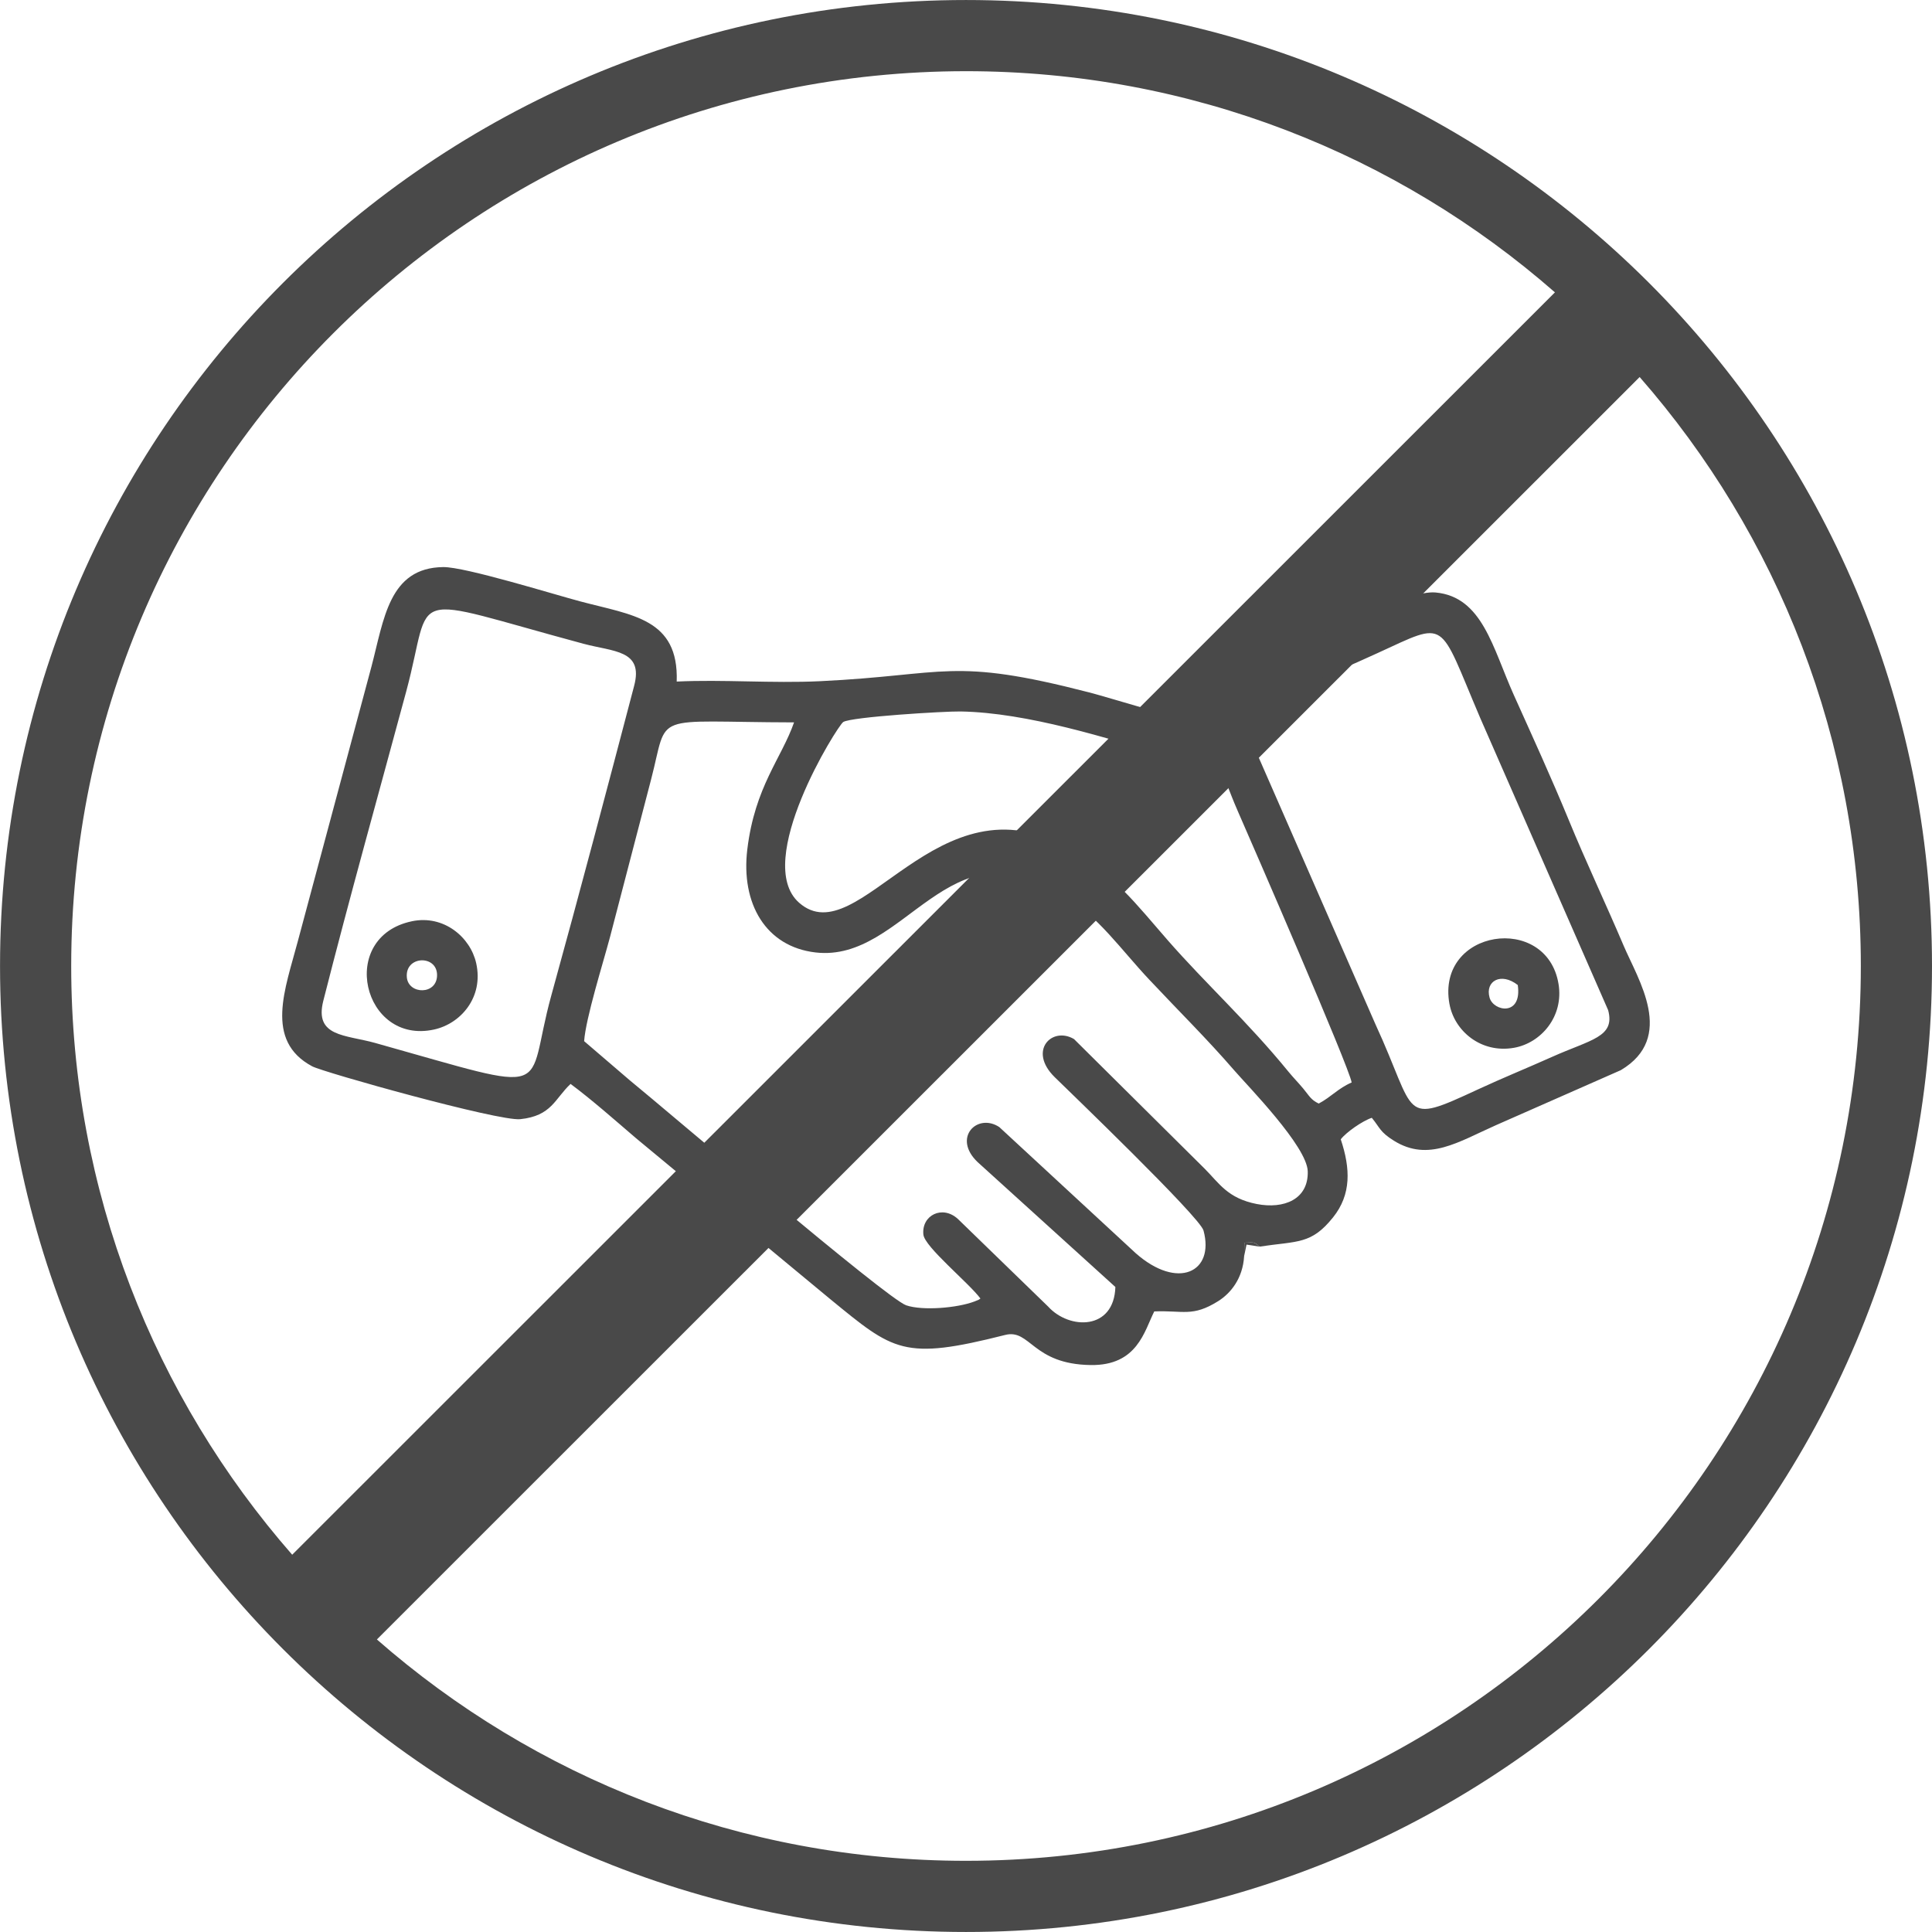 <?xml version="1.0" encoding="UTF-8"?>
<!DOCTYPE svg PUBLIC "-//W3C//DTD SVG 1.1//EN" "http://www.w3.org/Graphics/SVG/1.1/DTD/svg11.dtd">
<!-- Creator: CorelDRAW 2018 (64-Bit) -->
<svg xmlns="http://www.w3.org/2000/svg" xml:space="preserve" width="14.361mm" height="14.361mm" version="1.1" style="shape-rendering:geometricPrecision; text-rendering:geometricPrecision; image-rendering:optimizeQuality; fill-rule:evenodd; clip-rule:evenodd"
viewBox="0 0 527.18 527.17"
 xmlns:xlink="http://www.w3.org/1999/xlink">
 <defs>
  <style type="text/css">
   <![CDATA[
    .fil1 {fill:rgb(73, 73, 73)}
    .fil0 {fill:rgb(73, 73, 73)}
   ]]>
  </style>
 </defs>
 <g id="Layer_x0020_1">
  <g id="_2862642017888">
   <path class="fil0" d="M263.59 0c72.79,0 138.69,29.51 186.39,77.2 47.7,47.7 77.2,113.6 77.2,186.38 0,72.79 -29.51,138.69 -77.2,186.39 -47.7,47.7 -113.6,77.2 -186.39,77.2 -72.79,0 -138.69,-29.51 -186.38,-77.2 -47.7,-47.7 -77.2,-113.6 -77.2,-186.39 0,-72.79 29.51,-138.68 77.2,-186.38 47.7,-47.7 113.6,-77.2 186.39,-77.2zm-183.86 424.23l344.56 -344.46c-42.94,-37.57 -99.16,-60.35 -160.7,-60.35 -134.85,0 -244.16,109.31 -244.16,244.16 0,61.52 22.76,117.71 60.3,160.65zm367.67 -321.35l-344.56 344.47c42.94,37.6 99.19,60.4 160.75,60.4 134.85,0 244.17,-109.32 244.17,-244.17 0,-61.54 -22.78,-117.76 -60.35,-160.7z"/>
   <path class="fil1" d="M368.82 295.37c-3.7,1.6 -5.56,3.93 -8.98,5.75 -2.18,-1.05 -2.52,-2.03 -4.23,-4.09 -1.33,-1.6 -2.71,-2.99 -4.06,-4.64 -11.12,-13.63 -22.59,-24.02 -32.93,-35.85 -8.78,-10.05 -14.34,-17.65 -27.09,-25.06 -35.65,-20.71 -57.21,29.12 -73.47,14.85 -12.79,-11.22 10.47,-48.32 12.03,-49.32 2.21,-1.41 27.68,-2.95 32.01,-2.88 18.33,0.32 40.18,7.34 56.74,12.29 17.7,5.29 13.24,2.01 18.95,14.99 3.92,8.94 30.33,69.66 31.03,73.95zm-28.24 -95.25c-2.48,-7.27 4.87,-8.59 14.99,-12.98 6.77,-2.94 13.11,-5.63 20.17,-8.87 19.52,-8.93 16.57,-9.53 28.16,17.63l34.91 79.73c1.98,7.38 -4.7,8 -15.34,12.77 -6.9,3.09 -13.37,5.7 -20.14,8.84 -21.33,9.9 -16.5,7.19 -28.02,-17.77l-34.72 -79.34zm-36.23 151.04c-0.36,11.89 -12.58,11.72 -18.35,5.35l-24.6 -23.88c-4.24,-3.92 -9.98,-1.03 -9.44,4.24 0.35,3.38 12.35,13.12 15.57,17.45 -0.68,0.42 -0.03,0.19 -1.62,0.8 -4.68,1.79 -14.17,2.58 -18.64,1.05 -5.29,-1.82 -64.92,-52.82 -75.45,-61.42l-12.43 -10.66c0.47,-6.38 5.16,-21.25 7.06,-28.4l11.21 -43c4.89,-18.74 -0.69,-15.66 39.01,-15.58 -3.38,9.74 -10.67,17.49 -12.75,34.62 -1.8,14.84 5.04,26.59 18.63,28.16 24.49,2.83 36.15,-36.1 67.39,-15.96 10.11,6.52 15.84,15.07 23.67,23.39 8.06,8.59 15.79,16.2 23.12,24.68 3.76,4.35 19.9,20.77 20.11,27.6 0.23,7.67 -6.51,10.37 -13.91,8.93 -7.97,-1.56 -10.26,-5.68 -14.25,-9.67l-35.62 -35.34c-5.97,-3.53 -12.64,3.13 -5.29,10.37 3.44,3.39 39.61,38.13 40.63,41.87 3.09,11.42 -7.07,16.28 -18.48,6.21l-37.25 -34.44c-5.97,-3.94 -12.89,2.89 -5.92,9.55l37.58 34.07zm-131.3 -164.07c-7.42,28.25 -14.82,56.32 -22.62,84.55 -7.43,26.86 2.43,27.09 -48.07,12.94 -8.08,-2.26 -16.65,-1.62 -14.14,-11.5 7.16,-28.2 15.09,-56.48 22.63,-84.43 7.56,-28.05 -1.55,-26.44 48.34,-13 8.2,2.21 16.43,1.67 13.86,11.43zm166.44 155.65l0.08 -3.66c2.66,-0.06 2.5,-0.35 4.13,1.07 10.5,-1.56 14.1,-0.56 20.05,-7.98 5.01,-6.25 4.76,-13.32 2.1,-21.29 1.46,-1.92 5.94,-5.04 8.47,-5.87 2.24,2.7 2.16,3.85 6.07,6.27 9.35,5.81 17.55,0.29 27.76,-4.24l34.11 -15.03c15.06,-8.93 4.71,-24.73 0.79,-33.94 -4.87,-11.46 -10.31,-22.94 -14.95,-34.23 -4.73,-11.49 -9.93,-22.87 -15.05,-34.25 -5.76,-12.83 -8.55,-26.78 -21.37,-27.93 -7.44,-0.66 -28.26,10.14 -35.87,13.47 -14.92,6.51 -25.66,7.91 -26.84,22.4 -2.71,0.14 -26.28,-7.19 -31.72,-8.59 -37.74,-9.74 -38.67,-4.74 -73.52,-3.07 -13.07,0.62 -26.47,-0.51 -39.08,0.1 0.59,-17.22 -12.15,-18.1 -26.25,-21.86 -7.43,-1.97 -31.49,-9.45 -37.46,-9.38 -14.85,0.17 -16.17,14.29 -19.6,27.22l-20.07 74.86c-3.4,12.9 -9.23,27.13 3.92,34.15 3.05,1.63 50.86,15.03 56.77,14.42 8.59,-0.9 9.39,-5.54 13.73,-9.62 5.8,4.31 12.04,9.83 17.77,14.74l53.07 43.97c17.36,14.2 19.93,16.83 47.74,9.79 6.88,-1.74 7.39,7.97 23.31,8.21 12.78,0.2 14.66,-9.25 17.38,-14.63 7.87,-0.33 10.41,1.59 17.4,-2.78 3.46,-2.16 6.76,-6.21 7.12,-12.29z"/>
   <path class="fil1" d="M414.15 268.78c1.23,8.6 -6.61,7.24 -7.69,3.45 -1.29,-4.54 3.12,-7.03 7.69,-3.45zm-18.63 5.19c1.32,7.29 8.54,13.52 17.58,11.94 7.39,-1.3 13.65,-8.54 12.17,-17.44 -3.23,-19.4 -33.46,-14.99 -29.76,5.5z"/>
   <path class="fil1" d="M111.02 266.73c-0.6,-5.95 8.18,-6.3 8.24,-0.72 0.06,5.54 -7.77,5.4 -8.24,0.72zm1.41 -15.36c-20.44,4.24 -13.46,33.81 6.01,29.55 7.24,-1.58 13.58,-8.76 11.5,-18.09 -1.58,-7.09 -8.82,-13.26 -17.52,-11.46z"/>
   <path class="fil1" d="M339.48 342.75l0.66 -3.14 3.55 0.55c-1.63,-1.42 -1.47,-1.13 -4.13,-1.07l-0.08 3.66z"/>
  </g>
 </g>
</svg>
